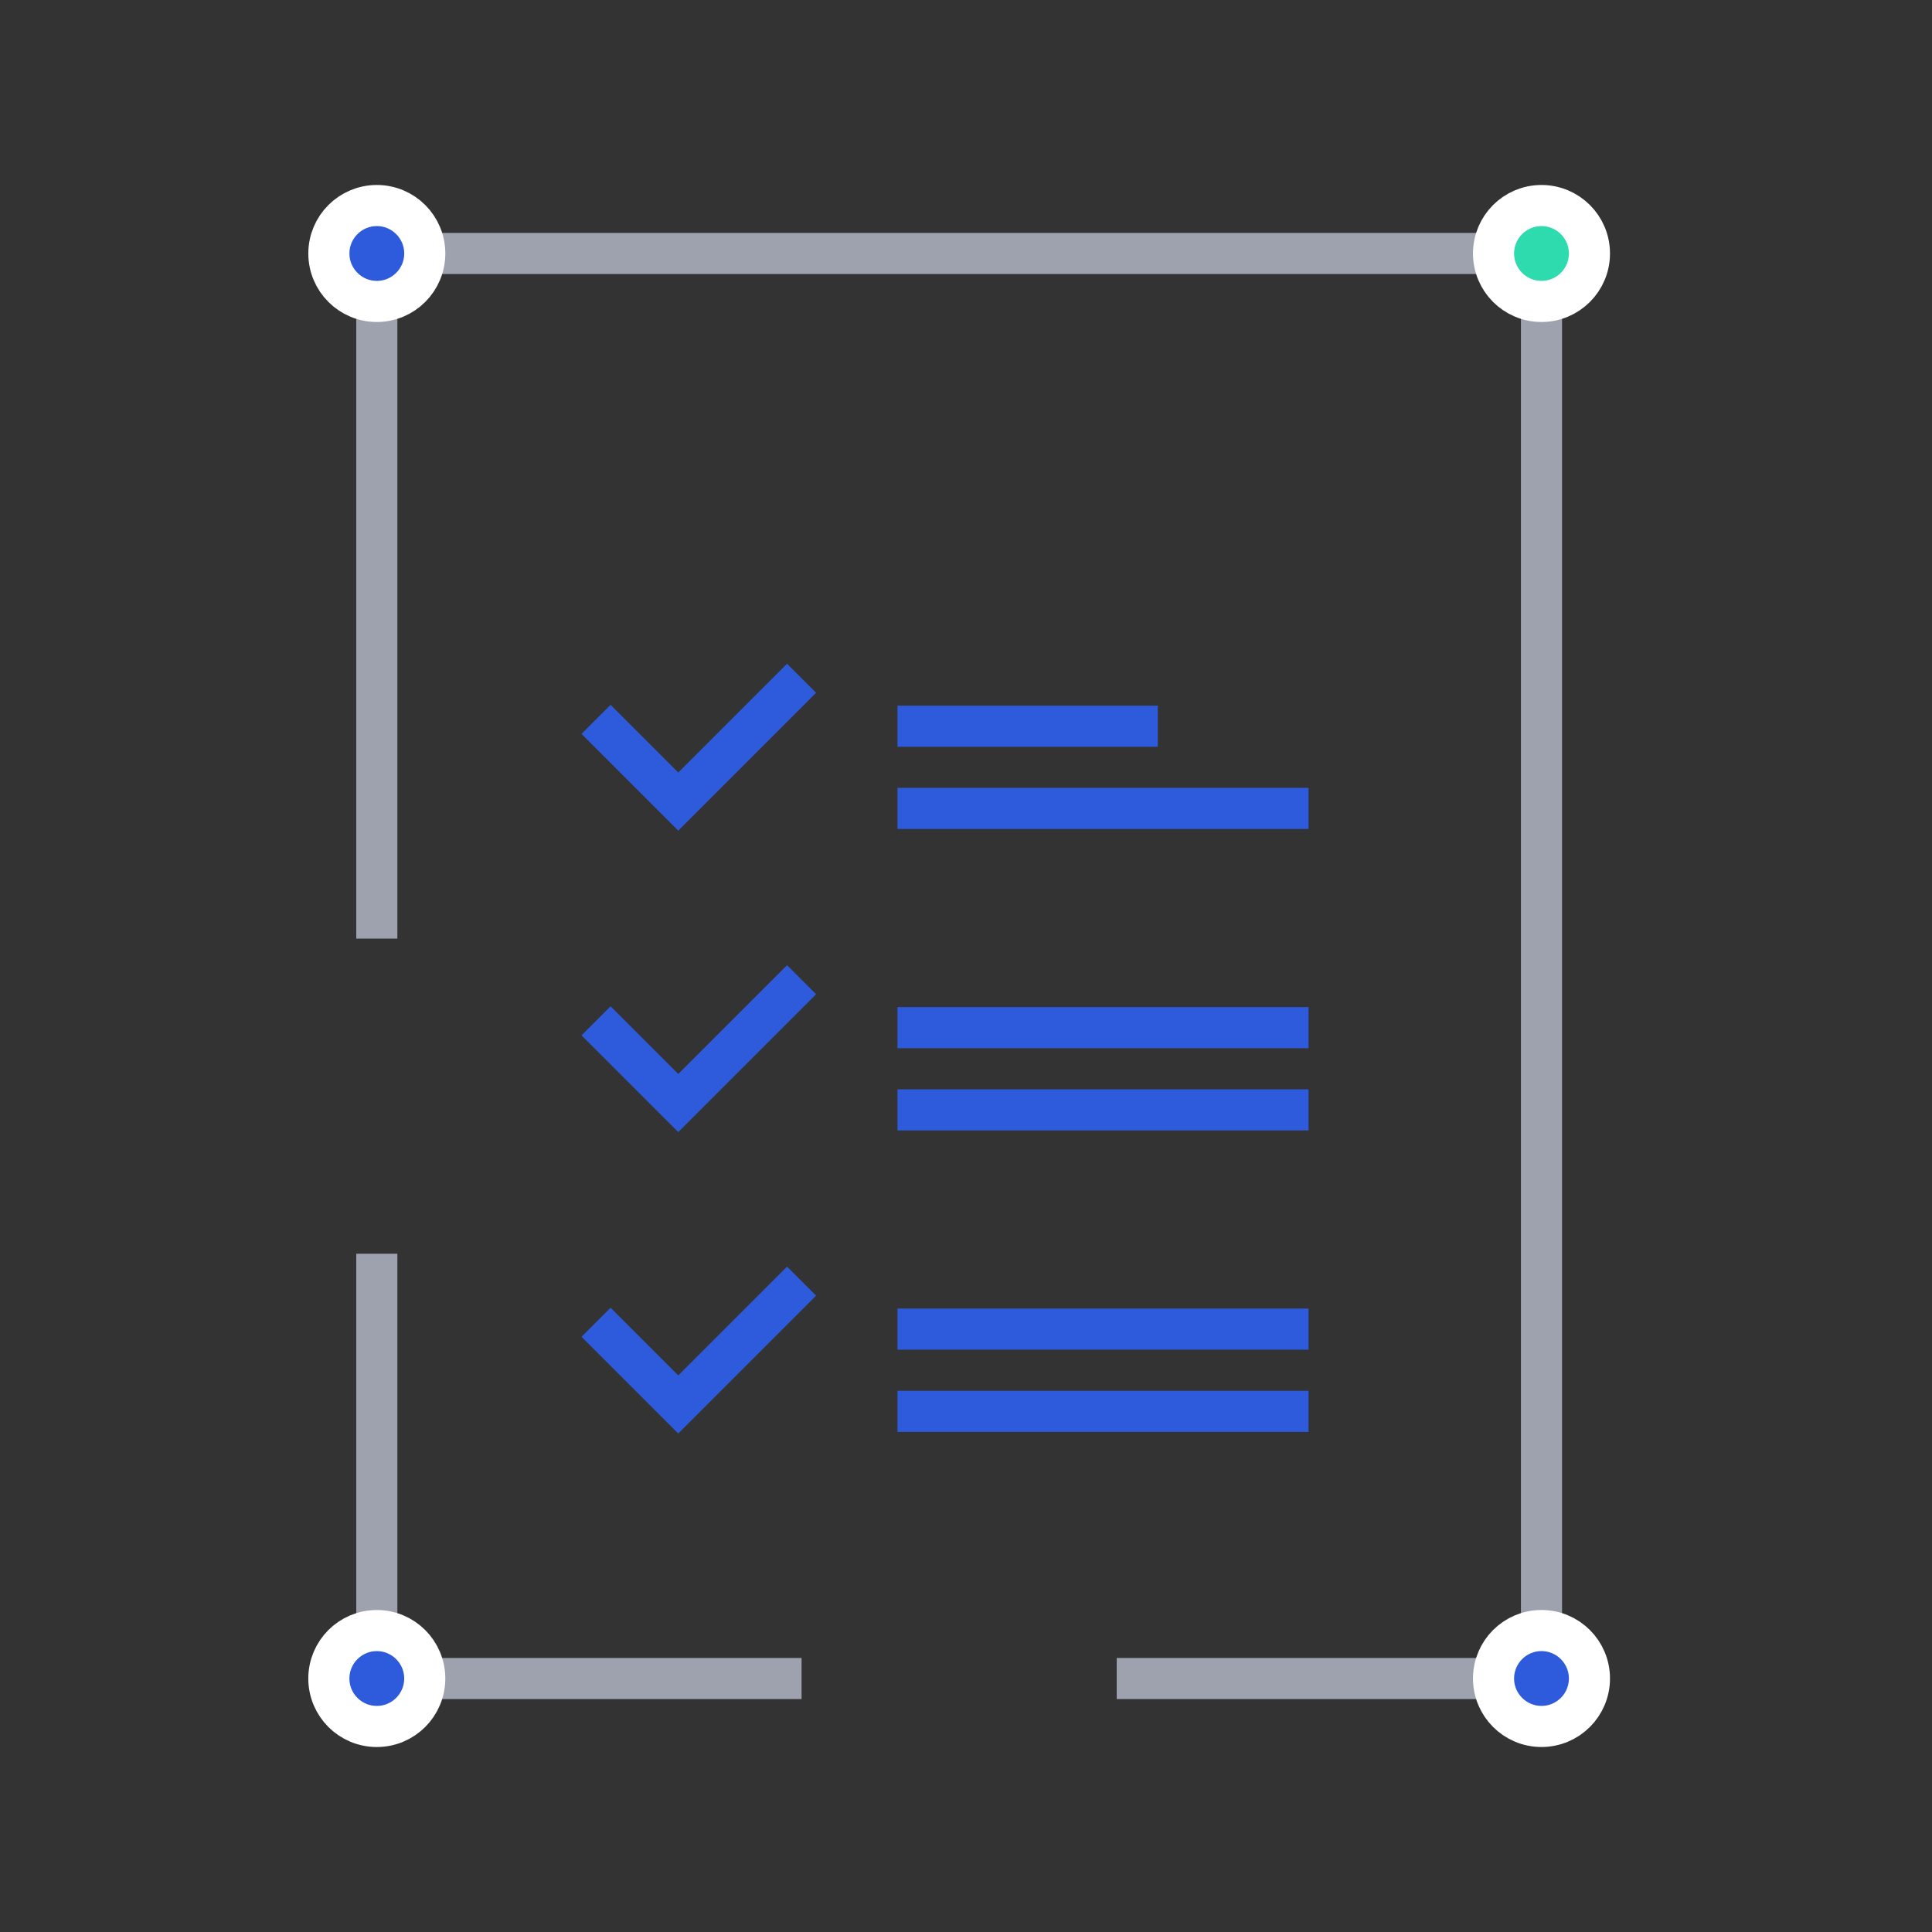 <svg xmlns="http://www.w3.org/2000/svg" width="94" height="94"><rect width="100%" height="100%" fill="#333333" stroke="none"/><g transform="translate(15 9)" stroke-width="2" fill="none" fill-rule="evenodd"><path d="M3.333 52v20.667H24m-20.667-36V3.333H60v69.334H39.333" stroke="#9EA2AE"/><circle cx="3.333" cy="3.333" r="2.333" fill="#2E5BDB" stroke="#FFF" transform="matrix(-1 0 0 1 6.667 0)"/><circle cx="60" cy="3.333" r="2.333" fill="#2EDBAF" stroke="#FFF"/><circle cx="60" cy="72.667" r="2.333" fill="#2E5BDB" stroke="#FFF" transform="matrix(1 0 0 -1 0 145.333)"/><circle cx="3.333" cy="72.667" r="2.333" fill="#2E5BDB" stroke="#FFF" transform="rotate(180 3.333 72.667)"/><path d="M28.667 30.333h20m-20-4h12.666M14 26l4 4 6-6m4.667 17h20m-20 4h20M14 40.667l4 4 6-6m4.667 17h20m-20 4h20M14 55.333l4 4 6-6" stroke="#2E5BDB"/></g></svg>